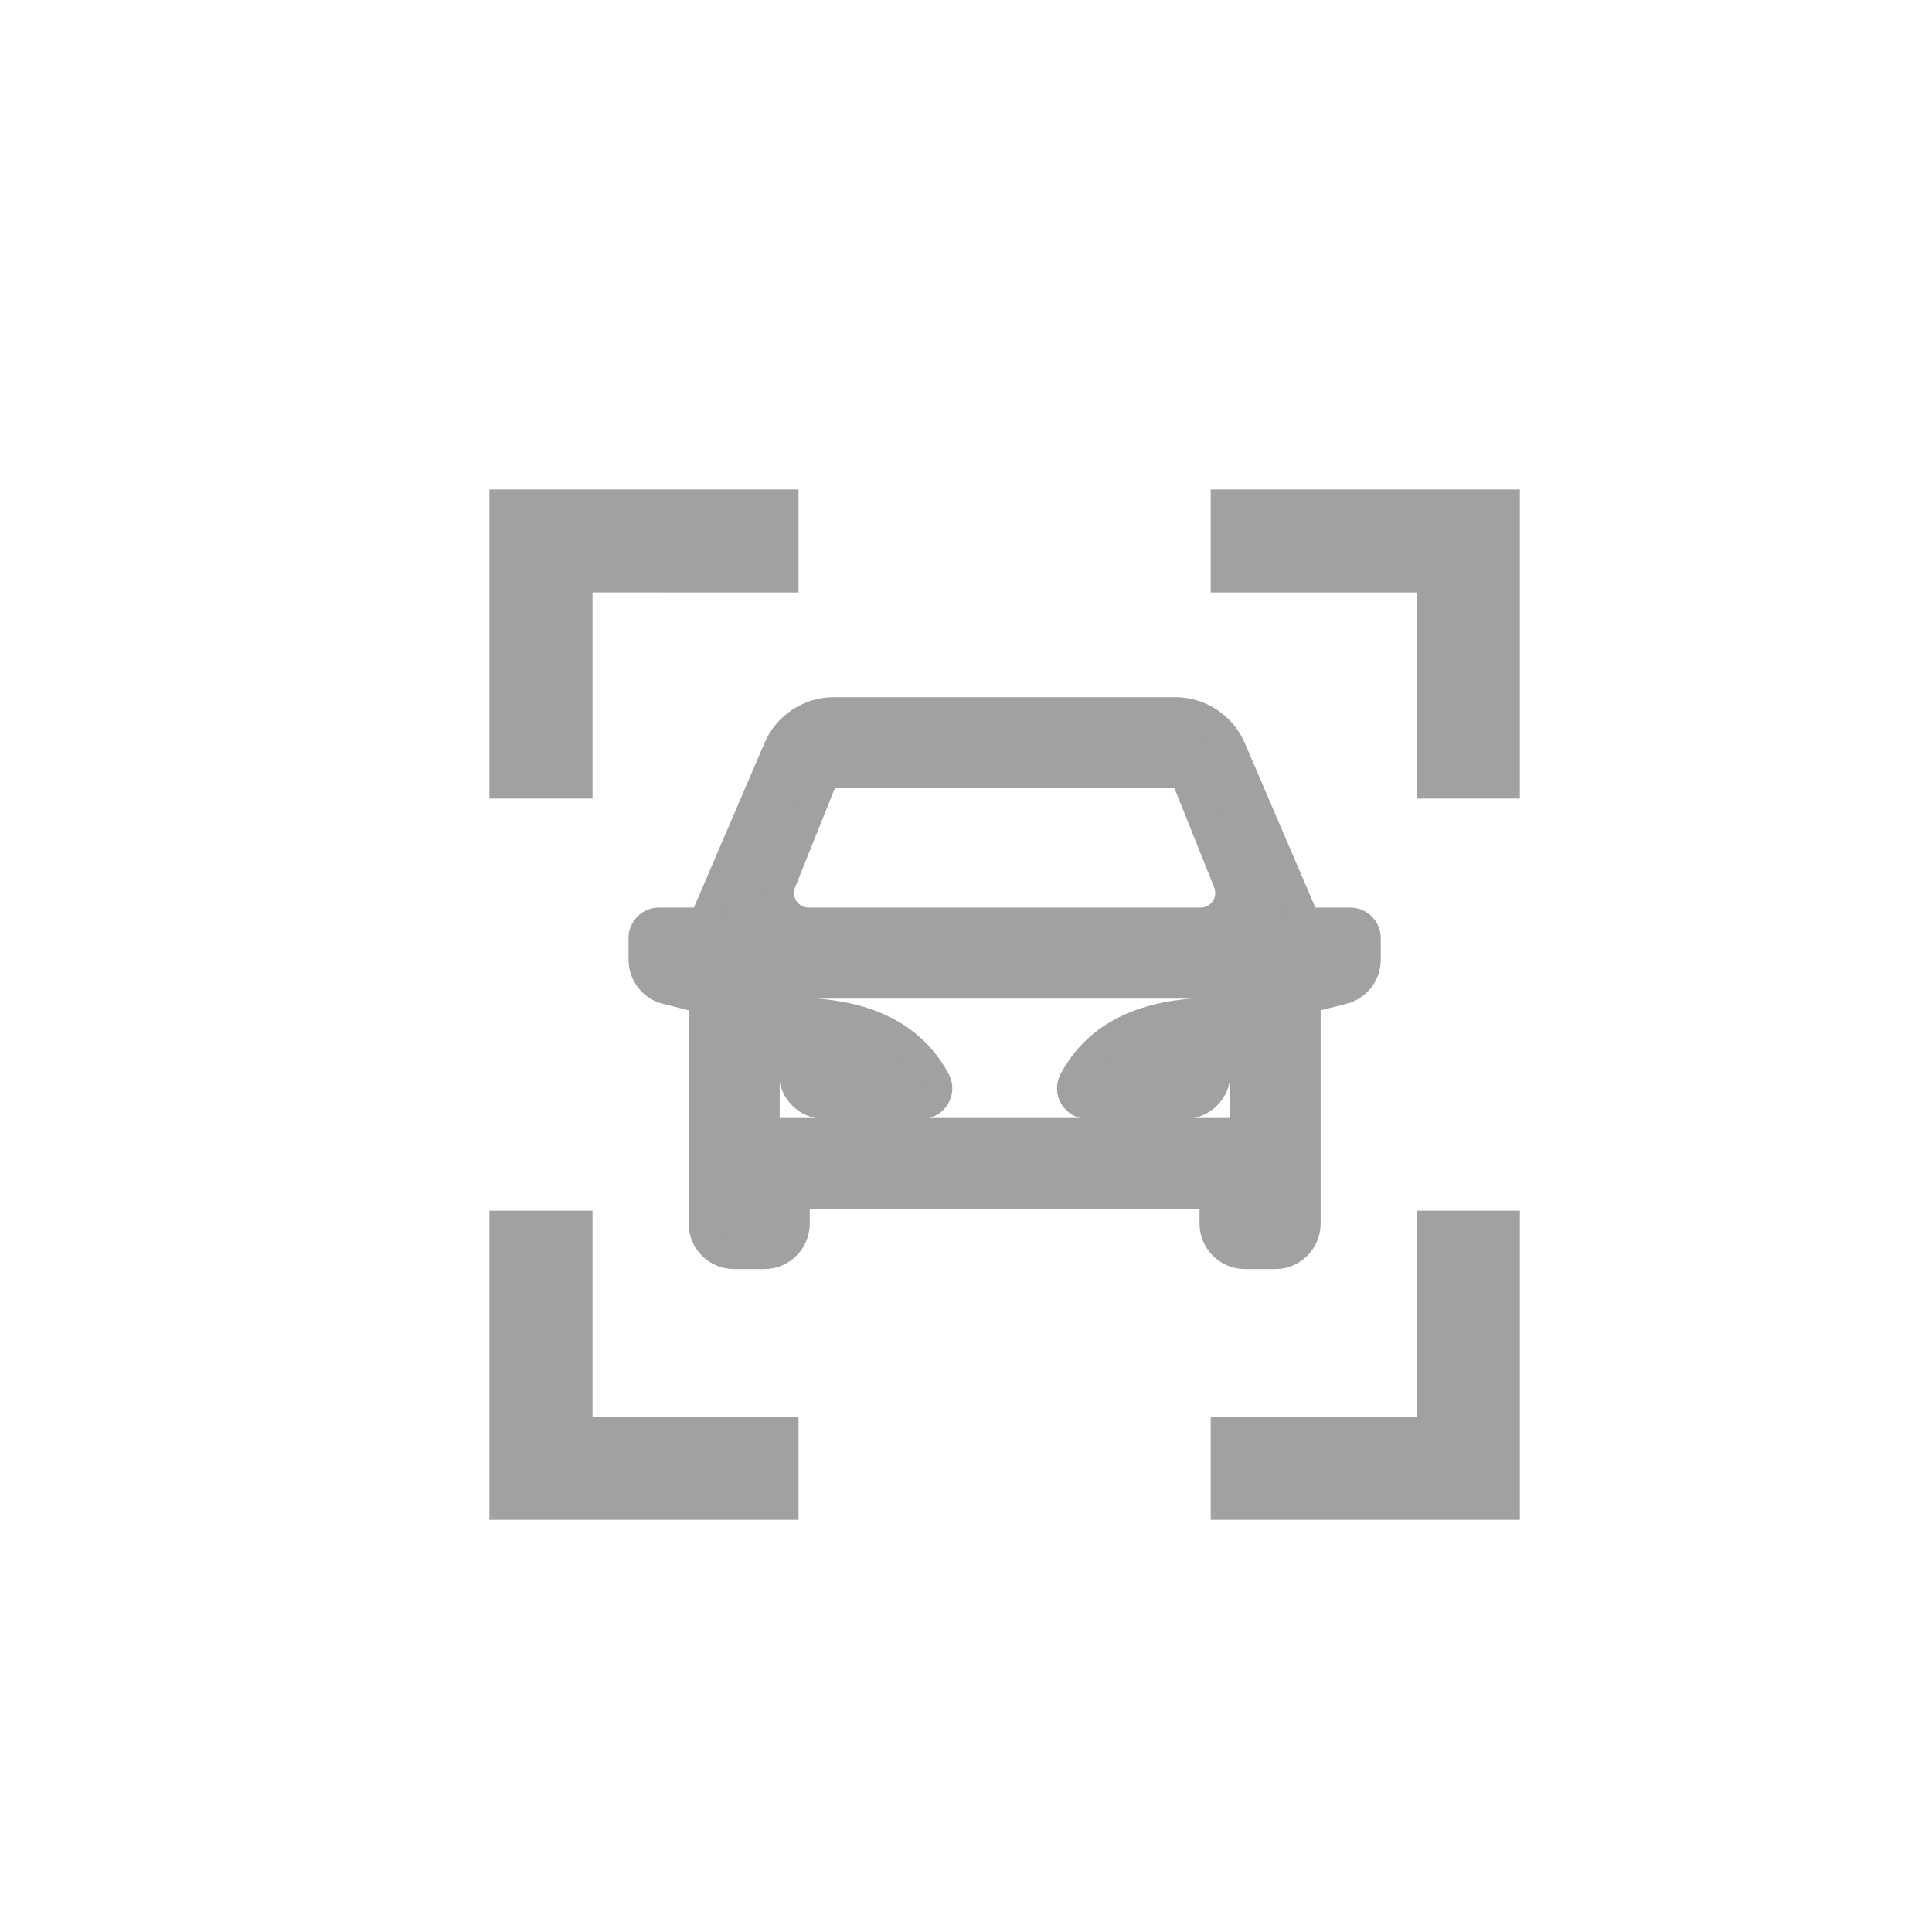 <?xml version="1.0" encoding="UTF-8"?>
<svg width="25px" height="25px" viewBox="0 0 25 25" version="1.1" xmlns="http://www.w3.org/2000/svg" xmlns:xlink="http://www.w3.org/1999/xlink">
    <title>编组 16</title>
    <g id="页面-1" stroke="none" stroke-width="1" fill="none" fill-rule="evenodd">
        <g id="数据要素加工_读取数据表备份" transform="translate(-44, -503)">
            <g id="编组-16" transform="translate(44, 503)">
<!--                <rect id="矩形" fill="" opacity="" x="0" y="0" width="25" height="25" rx="4"></rect>-->
                <polygon id="路径" points="5 5 21 5 21 21 5 21"></polygon>
                <path d="M7.667,15.667 L7.667,18.333 L10.333,18.333 L10.333,19.667 L6.333,19.667 L6.333,15.667 L7.667,15.667 Z M19.667,15.667 L19.667,19.667 L15.667,19.667 L15.667,18.333 L18.333,18.333 L18.333,15.667 L19.667,15.667 Z M10.333,6.333 L10.333,7.667 L7.667,7.666 L7.667,10.333 L6.333,10.333 L6.333,6.333 L10.333,6.333 Z M19.667,6.333 L19.667,10.333 L18.333,10.333 L18.333,7.667 L15.667,7.667 L15.667,6.333 L19.667,6.333 Z" id="形状" fill="#A1A1A1" fill-rule="nonzero"></path>
                <polygon id="路径" points="8.333 7.667 17.667 7.667 17.667 17 8.333 17"></polygon>
                <path d="M15.722,15.444 L10.278,15.444 L10.278,15.833 C10.278,16.048 10.104,16.222 9.889,16.222 L9.5,16.222 C9.285,16.222 9.111,16.048 9.111,15.833 L9.111,12.917 L8.628,12.796 C8.455,12.753 8.333,12.597 8.333,12.419 L8.333,12.139 C8.333,12.032 8.42,11.944 8.528,11.944 L9.111,11.944 L10.076,9.694 C10.198,9.407 10.48,9.222 10.791,9.222 L15.209,9.222 C15.52,9.222 15.801,9.408 15.924,9.694 L16.889,11.944 L17.472,11.944 C17.58,11.944 17.667,12.032 17.667,12.139 L17.667,12.419 C17.667,12.597 17.545,12.753 17.372,12.796 L16.889,12.917 L16.889,15.833 C16.889,16.048 16.715,16.222 16.5,16.222 L16.111,16.222 C15.896,16.222 15.722,16.048 15.722,15.833 L15.722,15.444 Z M16.111,14.667 L16.111,12.722 L9.889,12.722 L9.889,14.667 L16.111,14.667 Z M10.463,11.944 L15.537,11.944 C15.666,11.944 15.786,11.88 15.859,11.774 C15.931,11.667 15.945,11.531 15.898,11.411 L15.333,10 L10.667,10 L10.102,11.411 C10.055,11.531 10.069,11.667 10.141,11.774 C10.214,11.88 10.334,11.944 10.463,11.944 Z M10.278,13.111 C11.179,13.111 11.786,13.405 12.1,13.992 C12.132,14.052 12.131,14.125 12.095,14.183 C12.06,14.242 11.997,14.278 11.929,14.278 L10.667,14.278 C10.452,14.278 10.278,14.104 10.278,13.889 L10.278,13.111 Z M15.722,13.111 L15.722,13.889 C15.722,14.104 15.548,14.278 15.333,14.278 L14.071,14.278 C14.003,14.278 13.94,14.242 13.905,14.183 C13.87,14.124 13.868,14.052 13.9,13.992 C14.213,13.404 14.821,13.111 15.722,13.111 Z" id="形状" stroke="#A1A1A1" stroke-width="0.4" fill="#A1A1A1" fill-rule="nonzero"></path>
            </g>
        </g>
    </g>
</svg>
